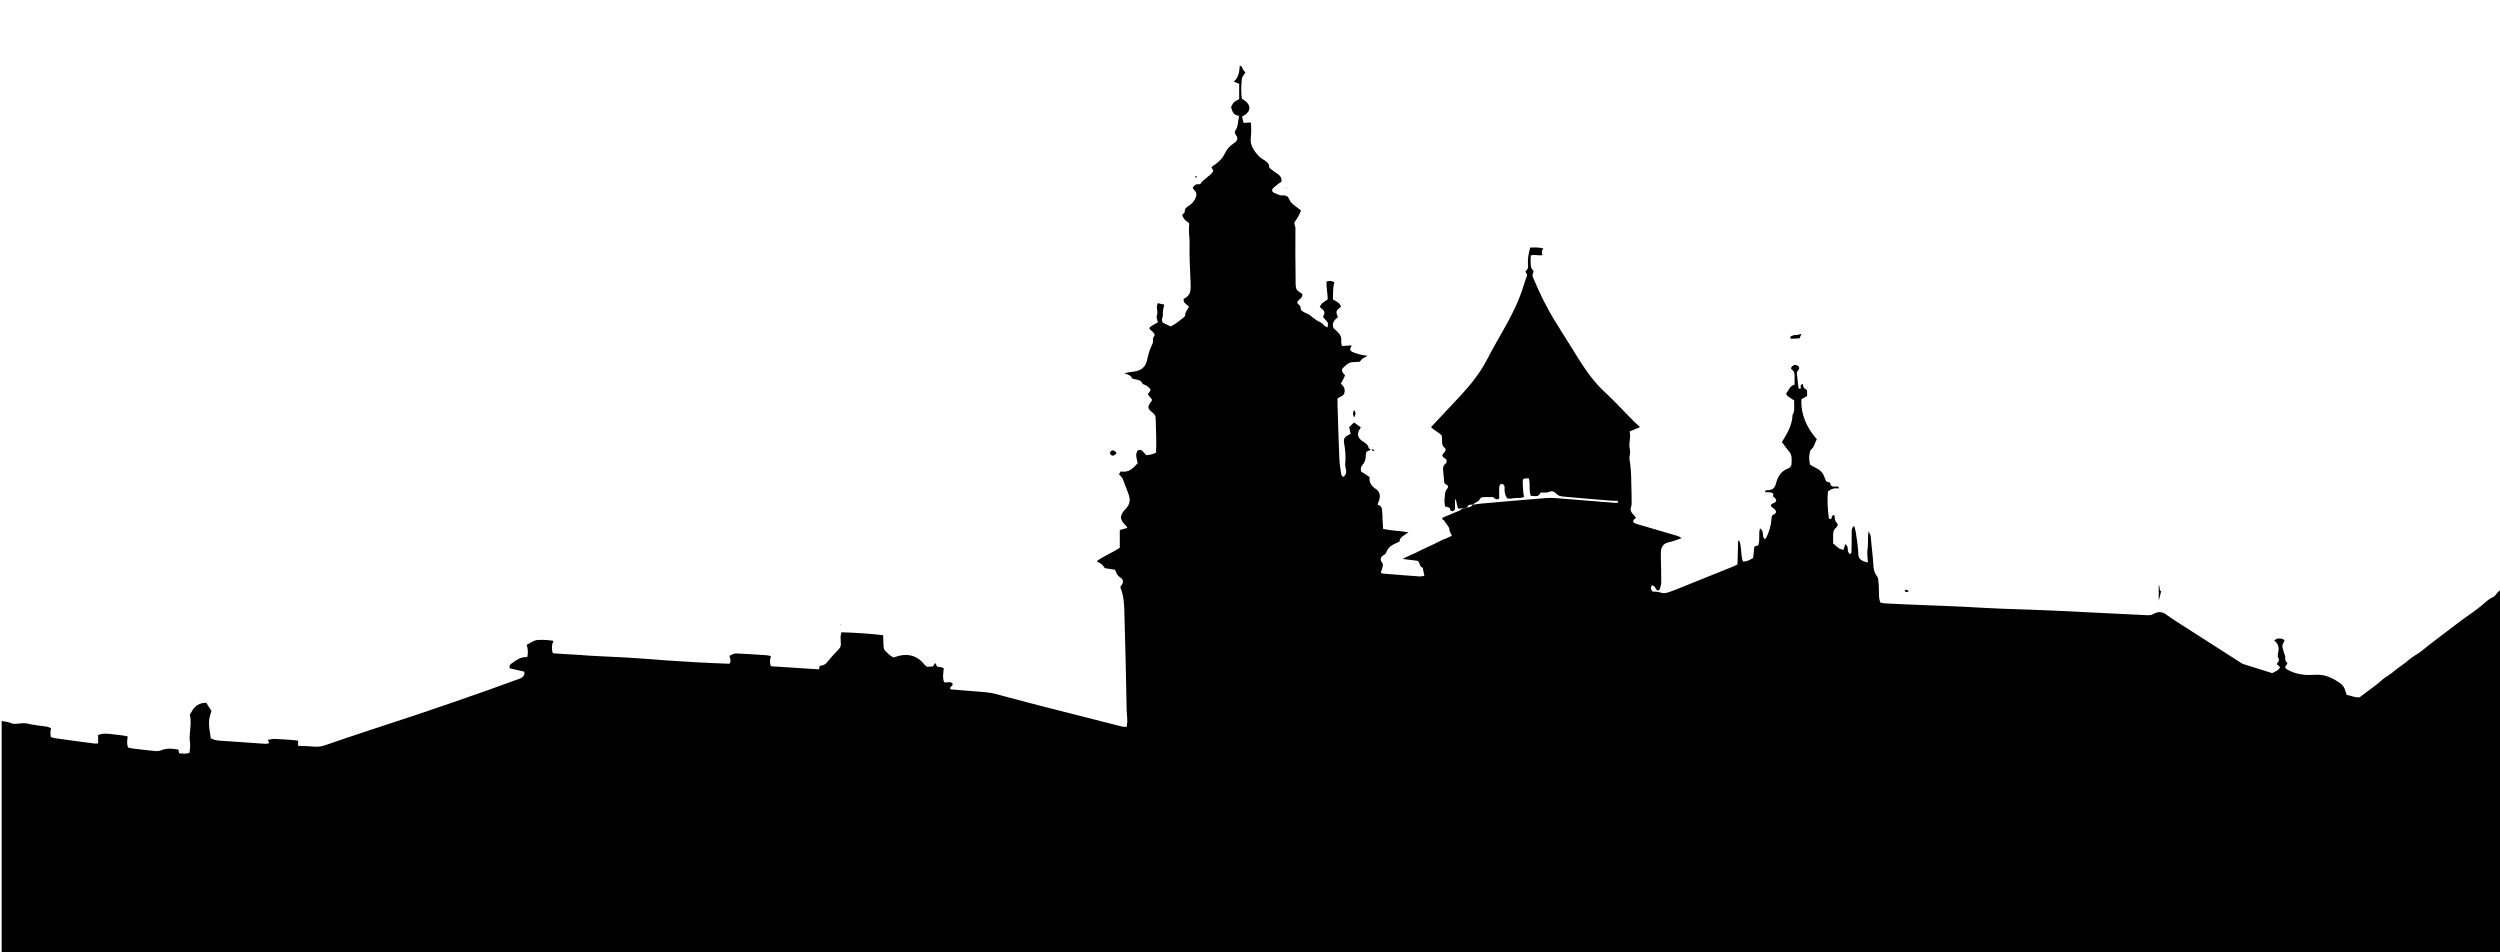 <?xml version="1.0" encoding="utf-8"?>
<!-- Generator: Adobe Illustrator 19.2.1, SVG Export Plug-In . SVG Version: 6.00 Build 0)  -->
<svg version="1.1" id="Layer_1" xmlns="http://www.w3.org/2000/svg" xmlns:xlink="http://www.w3.org/1999/xlink" x="0px" y="0px"
	 viewBox="0 0 1200 457" style="enable-background:new 0 0 1200 457;" xml:space="preserve">
<style type="text/css">
	.st0{opacity:0;fill:#FFFFFF;}
</style>
<g>
	<path d="M1200.8,282.8c0,119.2,0,238.4,0,357.6c-400,0-800,0-1200,0c0-98.1,0-196.2,0-294.3c1.4,0.3,3,0.3,4.2,0.9
		c1,0.5,1.9,0.5,3,0.4c1.7-0.1,3.6-0.5,5.1-0.1c3.1,0.8,6.3,1,9.4,1.5c0.7,0.1,1.4,0.5,2,0.7c-0.1,0.8-0.3,1.5-0.3,2.1
		c0,0.7,0.1,1.4,0.2,2.2c0.9,0.2,1.7,0.5,2.5,0.6c6.2,0.9,12.3,1.7,18.5,2.5c0.5,0.1,1,0,1.7-0.1c0-1.5,0-2.8,0-4
		c2.6-1,4.9-0.6,7.3-0.3c2.3,0.3,4.7,0.4,6.9,1c-0.2,1.8-0.6,3.5,0.2,5.3c0.5,0.1,1,0.3,1.5,0.4c3.8,0.5,7.6,0.9,11.5,1.3
		c0.9,0.1,1.9,0,2.7-0.3c2.8-1.2,5.6-0.9,8.4-0.4c0.1,0.6,0.2,1.1,0.4,1.8c1.6,0.1,3.2,0.4,4.9-0.2c0.4-2,0.5-4,0.2-6
		c-0.2-1,0-1.8,0-2.8c0.2-3.2,0.8-6.4,0-9.5c1.6-2.8,3-5.7,7.9-5.8c0.9,1.5,1.8,2.9,2.5,3.9c-0.4,1.3-0.7,2.2-0.9,3.1
		c-0.7,3.4,0.1,6.7,0.6,10.1c1.3,0.7,2.6,1,4.1,1.1c6.7,0.4,13.4,1,20.1,1.4c1.2,0.1,2.6,0.3,3.8-0.2c-0.2-0.6-0.4-1-0.6-1.6
		c1.3-0.2,2.4-0.5,3.6-0.4c3.5,0.1,6.9,0.4,10.3,0.7c0.2,0,0.5,0.2,0.6,0.3c0,0.7,0,1.4,0,2.3c2.9,0.1,5.7,0.2,8.4,0.4
		c1.7,0.1,3.1-0.2,4.6-0.7c6.6-2.3,13.2-4.5,19.8-6.7c8-2.7,16-5.2,24-7.9c11.9-4,23.8-8.1,35.6-12.3c4.6-1.6,9.2-3.4,13.8-5
		c1.8-0.6,2.6-1.6,2.4-3.4c-2.3-0.5-4.7-1.1-7-1.6c-0.4-1,0-1.8,0.8-2.3c2.2-1.5,4.2-3.3,7.6-3.1c0.4-2,0.4-3.9-0.3-5.9
		c1.8-0.8,3.1-2.1,5.2-2.3c2.5-0.2,5,0,7.7,0.4c-1,2-0.9,3.9-0.4,5.9c0.6,0.1,1.3,0.2,1.9,0.2c3.8,0.2,7.7,0.5,11.5,0.7
		c2.5,0.2,5,0.4,7.6,0.5c4.8,0.3,9.6,0.4,14.3,0.7c6.5,0.4,13,0.9,19.4,1.4c4.8,0.3,9.5,0.6,14.3,0.9c5.3,0.3,10.6,0.5,15.8,0.7
		c1.2-1.4,0.1-2.6,0.1-3.8c2.2-1.2,2.2-1.2,4.3-1.1c4.4,0.2,8.8,0.5,13.2,0.8c0.8,0,1.5,0.3,2.3,0.4c-0.4,1.7-0.7,3.3,0.1,4.9
		c7.7,0.5,15.4,1,23,1.5c0.2-0.7,0.3-1.2,0.4-1.7c1.4-0.1,2.5-0.5,3.3-1.5c1.8-2.2,3.8-4.4,5.8-6.5c0.8-0.8,1.1-1.7,1-2.7
		c-0.1-1.2-0.1-2.3-0.1-3.5c0-0.6,0.2-1.2,0.4-1.9c6.8,0.2,13.3,0.6,20,1.4c0.1,1.9,0.1,3.6,0.2,5.3c0.1,0.7,0.2,1.6,0.7,2.1
		c1.2,1.2,2.4,2.5,4.1,3.3c0.4-0.1,0.7-0.2,0.9-0.3c5.1-1.8,9.4-1,12.8,2.4c0.6,0.6,1,1.3,1.6,1.8c0.2,0.2,0.6,0.4,0.9,0.6
		c0.9-0.1,1.9-0.2,2.7-0.2c0.4-0.6,0.7-1,1.1-1.7c0.4,0.8,0.6,1.3,0.9,1.8c0.5,0.1,1,0.1,1.5,0.2c0.6,0.1,1.2,0.3,1.7,0.5
		c-0.2,2.4-0.7,4.6,0.2,6.8c1.5,0.3,3.2-0.7,4.1,0.8c0.2,1-1.9,1.4-1,2.6c3.7,0.3,7.4,0.6,11,0.9c3.7,0.3,7.4,0.4,11,1.4
		c8.2,2.2,16.4,4.4,24.7,6.5c11.8,3,23.6,6,35.4,9c0.7,0.2,1.5,0.1,2.4,0.2c0.1-1,0.3-1.9,0.3-2.7c0-1.7-0.2-3.4-0.3-5.1
		c-0.2-8.1-0.3-16.2-0.5-24.3c-0.2-7.7-0.4-15.3-0.6-23c-0.1-4-0.3-8-2-12c0.3-0.4,0.6-0.8,0.9-1.3c0.7-1.2,0.5-2.5-0.7-3.2
		c-1.6-1-2.2-2.3-2.6-3.8c-1.8-0.3-3.5-0.6-5-0.8c-1.2-1.8-1.2-1.8-3.9-3.3c3.4-2.6,7.7-4.1,11.1-6.5c0-2.9,0-5.6,0-8.5
		c1.2-0.3,2.4-0.7,3.6-1c-0.2-0.4-0.3-0.6-0.4-0.8c-3.3-3.1-3.5-5.1-0.5-8.2c2.2-2.2,2.5-4.6,1.5-7.2c-0.7-1.9-1.5-3.9-2.2-5.8
		c-0.3-0.7-0.5-1.5-0.9-2.1c-0.4-0.6-1-1.1-1.5-1.6c0.3-0.5,0.5-0.9,0.8-1.4c4.2,0.7,6.1-1.7,8.2-4c-0.2-1.1-0.6-2.3-0.7-3.4
		c-0.1-0.7,0.1-1.5,0.4-2.2c0.4-0.9,1.8-1,2.6-0.2c0.6,0.7,1.2,1.3,1.8,2c1.8-0.2,3.3-0.4,4.7-1.3c0.3-5.6-0.1-11.1-0.2-16.6
		c0-1-0.5-1.8-1.4-2.5c-2.6-2-2.6-2.8-0.8-5.3c0.2-0.3,0.4-0.5,0.6-0.8c-0.8-1-1.5-2-2.2-2.8c1.9-2.2,1.7-2.1-0.1-3.8
		c-0.8-0.7-2.3-0.8-2.5-1.4c-0.6-1.6-2.1-1.6-3.6-2c-0.5-0.1-1.3-0.3-1.4-0.5c-0.4-1.4-2.1-1.7-3.6-2.4c1.7-0.3,3-0.6,4.3-0.7
		c3.8-0.4,5.8-2.3,6.5-5.2c0.4-1.6,0.7-3.1,1.2-4.7c0.4-1.1,0.9-2.2,1.4-3.3c0.7-1.2-0.1-2.5,0.8-3.7c0.6-0.7,0.2-1.6-0.7-2.3
		c-2-1.7-2-1.8,0.1-3.1c0.7-0.4,1.5-0.8,2.5-1.4c-0.2-1.1-0.9-2.3-0.5-3.3c0.5-1.3,0.1-2.5,0-3.8c-0.1-0.7,0.3-1.4,0.4-2.1
		c1.2,0.3,2.1,0.5,3.1,0.7c-0.2,1.6-0.8,3.1-0.6,4.5c0.2,1.4-1.2,2.9,0.1,4.3c1.2,0.5,2.4,1.1,3.6,1.7c2.5-1.2,4.3-2.8,6.2-4.3
		c0.4-0.3,0.8-0.7,0.8-1.1c-0.1-1.6,1.2-2.7,1.8-4.1c-1-1.2-3-1.7-2.5-3.8c3.5-1.5,3.4-4.4,3.3-7.4c-0.1-3.1-0.3-6.2-0.4-9.3
		c-0.1-3.1-0.2-6.2-0.1-9.3c0.1-3.1-0.6-6.1-0.2-9.2c0.1-0.4-0.1-0.8-0.1-1.2c-2.3-1.6-2.3-1.6-3.3-3.8c0.4-0.5,1.3-1.1,1.3-1.6
		c-0.2-1.6,1.1-2.3,2.3-3.1c1.3-0.9,2.2-2,2.8-3.3c0.7-1.6,0.7-2.8-0.7-4.1c-0.3-0.3-0.4-0.7-0.6-1.1c1.4-1.6,1.4-1.6,3.6-1.6
		c1.5-2.5,4.8-3.8,6.3-6.3c-0.3-0.7-0.6-1.3-0.9-1.9c0.6-0.5,1.2-0.9,1.8-1.3c2-1.4,3.6-3.1,4.6-5.2c0.9-1.9,2.2-3.6,4.3-4.9
		c1.7-1.1,2.3-2.3,1.1-3.9c-0.5-0.7-0.8-1.4-0.4-2.1c1.5-2.1,1.2-4.5,1.9-7.2c-3-0.3-3.3-2.3-3.9-4.2c0.5-0.8,0.7-1.7,1.4-2.3
		c0.6-0.6,1.6-1,2.5-1.5c0-2.3,0-4.5,0-7.4c-0.5-0.2-1.5-0.6-2.6-1c2.7-2.4,2.6-5.1,2.9-7.7c1.2,0.3,1.1,1,1.4,1.6
		c0.3,0.6,0.8,1.1,1.3,1.7c-1.5,2.1-1.7,2.2-1.8,4.1c-0.3,2.9-0.3,5.7,0.1,8.5c4.8,2.6,4.8,6.3,0.1,8.5c0.2,1,0.4,2,0.6,2.9
		c1.3,0.5,2.5-0.4,3.7,0.2c0,2.3,0.2,4.6-0.1,6.8c-0.4,2.8,0.6,5.2,2.4,7.5c0.9,1.1,1.7,2.1,3,2.9c1.6,1,3.5,2,3.4,4
		c0,0.3,0.5,0.7,0.9,1c0.9,0.7,1.9,1.5,2.9,2.1c1.4,0.9,2.3,2,2.1,3.9c-0.8,0.5-1.8,1.2-2.7,2c-0.5,0.4-1,0.7-1.4,1.2
		c-0.6,0.6-0.5,1.6,0.3,2c1.4,0.6,2.9,1.5,4.3,1.4c2.1-0.1,2.7,0.6,3.3,2c0.3,0.8,0.9,1.5,1.6,2.1c1.2,1.1,2.6,2,4,3.1
		c-0.4,1-0.8,1.9-1.3,2.8c-0.5,0.9-1,1.7-1.6,2.5c-0.8,1.1,0.2,2,0.2,3.1c-0.1,8.7,0,17.5,0.1,26.2c0,0.6,0,1.3,0.1,1.9
		c0,1,0.5,1.9,1.5,2.5c0.6,0.4,1.2,0.8,1.6,1.1c0.2,1.3-0.6,2-1.4,2.7c-1.2,1-1.4,1.6-0.2,2.5c1.2,0.9,0.5,2.2,1.4,2.9
		c1,0.8,2.4,1.2,3.6,1.9c0.2,0.1,0.4,0.3,0.6,0.5c1.5,1.2,3,2.4,4.9,3.2c0.7,0.3,1.2,1.1,1.8,1.6c0.3,0.3,0.7,0.4,1.4,0.8
		c0.1-0.9,0.4-1.7,0.2-2.2c-0.6-1-1.6-1.9-2.3-2.8c1-2.6,1-2.6-1.6-4.9c0.9-1.7,0.9-1.7,3.8-3.6c0-2.8-0.7-5.7-0.6-8.5
		c1.4-0.6,2.5-0.5,3.8,0.3c-0.8,2.7-0.6,5.5-0.7,8.2c3.1,1.8,3.1,1.8,3.9,3.5c-2.6,2.1-2.6,2.1-1.5,5.1c-2,1.4-3,3.1-2.1,5.2
		c0.6,0.5,1.1,1,1.6,1.5c1.5,1.3,2.3,2.8,2.1,4.6c-0.1,0.8,0.2,1.6,0.3,2.5c1.7-0.1,3.2-0.2,4.6-0.3c0,0.2,0,0.4-0.1,0.6
		c-0.2,0.5-0.7,1-0.5,1.4c0.1,0.5,0.7,1,1.2,1.2c1,0.4,2.2,0.8,3.3,1.1c1.2,0.3,2.5,0.5,3.9,0.7c-2.6,1.3-2.6,1.3-3.8,2.8
		c-1,0.1-2,0.2-3.1,0.2c-2.6,0.1-3.8,1.7-5.2,3.1c-0.3,0.3-0.3,1.1-0.1,1.5c0.2,0.6,0.8,1.1,1.3,1.7c-0.2,0.6-0.5,1.3-0.9,2
		c-0.3,0.7-0.7,1.3-1.1,2c0.4,0.5,0.7,0.8,1,1.1c0.9,1,1,2.2,0.7,3.4c-0.3,1.2-1.5,1.7-2.7,2.2c-0.2,0.1-0.3,0.3-0.6,0.7
		c0,0.7,0,1.7,0,2.7c0.3,8.7,0.5,17.5,0.9,26.2c0.1,2.2,0.5,4.5,0.8,6.7c0.1,0.7,0.2,1.5,1.2,1.8c1.3-1.1,1.5-2.4,1.1-3.9
		c-0.2-0.8-0.4-1.7-0.3-2.5c0.4-3.4,0-6.8-0.6-10.2c-0.2-1.4,0.2-2.5,1.8-3.3c0.4-0.2,0.8-0.5,1.4-0.8c-0.2-1.1-0.5-2.1-0.7-3.2
		c0.7-0.7,1.5-1.4,2.3-2.2c1.1,0.8,2.2,1.5,3.3,2.3c-0.3,0.5-0.5,0.9-0.7,1.2c-1.2,2.1-0.8,3.9,1.4,5.4c1.3,0.9,2.8,1.6,3,3.2
		c0,0.4,0.9,0.8,1.3,1.1l0.1-0.1c-1.5,0.3-2.7,0.7-2.7,2.2c0,1.7-0.2,3.4-1.5,4.9c-1.1,1.2-1,2.3-0.7,3.4c1.5,0.9,2.7,1.7,4,2.6
		c-0.3,2.4,0.7,4.2,3,5.7c1.8,1.2,2.1,2.9,1.8,4.7c-0.2,0.8-0.6,1.6-1,2.8c2.5,0.7,2.1,2.6,2.3,4.2c0.1,0.8,0.1,1.7,0.1,2.6
		c0.1,1.6,0.2,3.2,0.3,4.9c4,0.8,7.9,0.9,12.2,1.6c-2.1,1.5-4.4,2.4-4.3,4.4c-0.5,0.3-0.9,0.5-1.2,0.6c-2.5,1-4.4,2.3-5.1,4.5
		c-0.2,0.5-0.6,1-1.1,1.3c-1.8,0.9-2.1,2.4-1.1,3.6c0.8,1,0.4,1.8,0.2,2.7c-0.2,0.8-0.5,1.6-0.7,2.3c0.5,0.2,0.7,0.4,0.9,0.4
		c6,0.5,11.9,1,17.9,1.4c0.6,0,1.2-0.2,2.1-0.3c-0.3-1.4-0.5-2.6-0.8-3.9c-1.7-0.6-1.2-2.2-2.3-3.3c-2.2-0.3-4.4-0.5-7.3-0.9
		c2.4-1.4,4.4-2.1,6.3-3c1.9-1,3.9-1.9,5.8-2.8c1.9-0.9,4-1.8,5.8-2.8c1.8-1,4.1-1.5,5.7-2.6c-0.4-1-1.1-1.7-1.1-2.5
		c0-1.8-1.7-3-2.4-4.5c-0.2-0.5-1.5-0.6-1-1.6c2-0.8,4.1-1.7,6.2-2.6c1.1-0.5,2.5-0.8,3.2-1.8c0.8-0.1,1.5-0.2,2.2-0.3
		c1-0.4,2.4-0.5,2.9-1.5c1.4-0.2,2.8-0.5,4.3-0.6c10.2-0.9,20.4-1.8,30.5-2.6c1.7-0.1,3.5-0.2,5.2,0c9.1,0.7,18.3,1.5,27.4,2.2
		c0.6,0.1,1.3,0.1,2,0c0.2,0,0.4-0.3,0.4-0.4c0-0.2-0.2-0.5-0.4-0.5c-1-0.1-2.1,0-3.1-0.1c-7.4-0.6-14.8-1.2-22.2-1.9
		c-1.6-0.1-3.1-0.3-4.1-1.6c-0.4-0.5-1.3-0.7-1.9-1.1c-1,0.3-1.8,0.6-2.7,0.7c-0.9,0.1-1.8,0-2.7,0c-1.3,1.9-1.3,1.9-4.8,1.6
		c-1.1-2.7-0.1-5.7-1-8.4c-2.6,0-2.9,0.1-2.9,1.7c0,1.8,0.2,3.6,0.3,5.4c0.1,0.6,0.2,1.2,0.4,1.7c-1.3,0.8-2.7,0.6-4,0.6
		c-1.4,0.1-2.8,0.6-4.2,0.2c-1.1-1.7-1.3-3.4-1.2-5.1c0-0.8-0.1-1.5-1.2-1.8c-0.7-0.2-1.4,0.6-1.4,1.9c0,1.7,0,3.4,0,5.1
		c-1.6,1.1-2.2-0.4-3-0.7c-1.5,0-2.8,0-4.1,0c-1.1,0-1.9,0.2-2.2,1c-0.4,0.9-1.3,1.3-2.2,1.7c-0.4,0.2-0.6,0.6-1,0.9
		c-2.2,0-2.5,0.2-2.9,1.5c-0.8,0.1-1.5,0.2-2.3,0.2c-0.6,0.1-1.2,0.2-1.8,0.3c-1.1-1.4-0.5-3.1-1.7-4.8c0,1.6,0,2.8,0,3.9
		c0,0.4,0.1,0.9-0.1,1.3c-0.2,0.3-0.7,0.7-1.1,0.8c-0.3,0-1.1-0.4-1.1-0.6c0.1-1.4-1.2-1.3-2.5-1.7c-0.1-1.2-0.4-2.4-0.2-3.7
		c0.3-1.6-0.1-3.4,1.3-4.9c0.5-0.6,0.6-1.5-0.5-1.9c-0.7-0.3-0.9-0.7-1-1.3c-0.2-1.9-0.3-3.8-0.5-5.7c-0.1-1-0.1-2,1-2.9
		c1-0.7,0.9-2.2,0-2.6c-2.1-1.1-1.4-2-0.3-3.1c0.6-0.7,0.7-1.6,0-2.1c-1.2-0.9-1.1-1.8-1.2-2.9c0-1.1-0.1-2.1-0.2-3
		c-1.6-1.7-3.8-2.5-5.1-4c4.7-5,9.2-9.8,13.8-14.7c4.9-5.3,9.4-10.8,12.7-17c3-5.8,6.3-11.5,9.5-17.2c3.5-6.2,6.5-12.6,8.5-19.2
		c0.3-0.9,0.6-1.9,0.9-2.8c0.4-1.1,1.2-2.2,0.1-3.3c-0.2-0.2-0.1-0.7,0.1-0.9c1.4-1,0.9-2.4,0.9-3.6c-0.1-2.5,0.4-5,1.1-7.5
		c2.2,0,4.3-0.2,6.3,0.5c-0.9,1.5-0.9,1.5-0.4,3.1c-1.7,0.5-3.6-0.4-5.6,0.2c0,1-0.2,1.9-0.1,2.9c0.1,1.5-0.2,3,1.2,4.3
		c0.3,0.2,0.2,0.8,0,1.2c-0.5,0.9-0.3,1.6,0.1,2.5c3.1,7.5,6.7,14.8,11.2,21.9c2.3,3.6,4.5,7.3,6.8,10.9c4.8,7.6,9.2,15.4,16.3,21.9
		c4.8,4.4,9.1,9.2,13.7,13.8c1,1,2,1.9,3.2,3c-1.7,0.7-3.2,1.4-5,2.1c0.8,2.8-0.6,5.5,0.1,8.3c0.2,0.9,0.2,1.9,0,2.9
		c-0.4,1.5,0,3,0.2,4.4c0.2,1.6,0.3,3.2,0.4,4.8c0.1,1.3,0.1,2.5,0.1,3.8c0.1,3.5,0.2,7,0.2,10.5c0,1.1-0.8,2.4-0.4,3.4
		c0.4,1.2,1.6,2.1,2.4,3.2c-0.1,0.2-0.2,0.4-0.3,0.5c-0.2,0.2-0.4,0.3-0.6,0.4c-0.6,0.8-0.5,1.5,0.5,1.9c0.7,0.3,1.5,0.5,2.2,0.7
		c6.1,1.8,12.3,3.6,18.4,5.4c0.5,0.2,1,0.5,1.8,1c-2.3,0.8-4.3,1.6-6.3,2c-2.4,0.6-3.3,2-3.6,3.8c-0.1,0.9-0.1,1.9-0.1,2.9
		c0.1,4.1,0.2,8.3,0.2,12.4c0,1.1-0.4,2.3-0.7,3.4c-0.1,0.3-0.6,0.5-0.9,0.7c-1.5-0.6-1-2.5-3-2.5c-0.5,1.5-0.5,1.5,0.3,2.9
		c1.3,0.1,2.7,0.1,3.9,0.5c1.4,0.5,2.6,0.3,3.8-0.1c1.2-0.4,2.4-0.8,3.6-1.3c9.3-3.7,18.6-7.5,27.8-11.2c0.6-0.2,1.1-0.6,1.8-0.9
		c0.1-3.8,0.2-7.5,0.3-11.4c0.4,0.1,0.6,0.1,0.6,0.2c1.2,3.1,0.5,6.5,1.7,9.8c2,0.1,3.4-0.8,4.9-1.7c0.2-1.8,0.4-3.6,0.6-5.4
		c0.7-0.3,1.2-0.5,1.9-0.7c0.9-2.6,0-5.4,0.8-8.1c2.2,1.4,0.7,3.6,2.2,5.2c0.4-0.3,0.7-0.5,0.8-0.7c1.4-2.9,2.3-5.8,2.5-8.9
		c0.1-0.9,0-1.8,1.3-2.4c1.2-0.6,1.1-1.5,0.2-2.4c-0.4-0.4-1-0.7-1.4-1.1c-0.6-0.5-0.4-1.2,0.3-1.6c0.2-0.1,0.5-0.1,0.7-0.2
		c1.4-0.8,1.6-1.4,0.4-2.6c-0.3-0.3-0.9-0.5-0.7-1c0.4-1.2-0.6-1.5-1.7-1.6c-0.7-0.1-1.4,0-2.2-0.1c0.1-0.3,0.1-0.5,0.1-0.5
		c0.2-0.1,0.4-0.4,0.6-0.4c2.7,0.1,3.9-0.9,4.5-3c0.8-3,2-6,6-7.5c0.7-0.3,1.5-1.1,1.5-1.8c0.1-2.2,0.5-4.6-1.3-6.5
		c-1.3-1.4-2.1-2.9-3.3-4.3c1.2-2.1,2.6-4.1,3.5-6.3c0.9-2.2,1.6-4.4,1.6-6.7c1.4-2.2,0.6-4.6,0.8-7c-1-0.6-2-1.3-3-2
		c-0.7-0.5-1-1.2-0.6-1.7c1.1-1.3,1.4-3.2,3.8-3.9c0-1,0-1.9,0-2.9c0-1.6,0.3-3.2-1.4-4.4c-0.6-0.4-0.2-1.2,0.5-1.7
		c0.8-0.6,1.6-0.6,2.5,0c0.7,0.5,0.8,1.1,0.4,1.7c-0.3,0.6-1,1.1-0.9,1.7c0.2,2.4,0.5,4.9,0.8,7.3c0,0.1,0.4,0.3,0.6,0.3
		c0.2,0,0.5-0.2,0.5-0.4c0-0.7-0.6-1.5,1-1.9c0.1,0.6,0.1,1.2,0.4,1.7c0.4,0.5,1.1,0.9,1.6,1.3l0,0c0,0.9,0,1.9,0,2.8
		c-1,0.5-1.8,1-2.7,1.5c-0.4,7.2,2.4,13.5,7.4,19.3c-1.1,1.6-1.1,3.5-2.8,4.9c-0.4,0.3-0.5,1-0.6,1.5c-0.5,1.9-0.3,3.8,0.1,5.7
		c1,0.6,2,1.2,3,1.7c2.1,1,3.3,2.4,3.9,4.3c0.3,0.8,0.7,1.6,0.9,2.1c0.9,0.3,1.7,0.4,1.9,0.7c0.2,0.5,0,1,0.6,1.4
		c0.7,0.5,1.4,0.4,2.3,0.3c0.6,0,1.4-0.1,1.2,1c-1.9-0.4-3.6,0.1-5.2,1.4c-0.4,4.1-0.1,8.3,0.4,12.6c0,0.3,0.4,0.8,1.1,0.6
		c0.6-0.5-0.1-1.8,1.6-1.9c0.3,1.3,0,2.6,1.1,3.7c0.8,0.7,0.5,1.7-0.3,2.4c-1.5,1.2-1.4,2.7-1.4,4.2c0,1.2,0,2.3,0,3.3
		c3,2.7,3,2.7,5,3.1c0.3-0.9,0.6-1.8,0.8-2.7c2.3,1.2,0.1,3.7,2.6,4.8c0.1-0.4,0.4-0.7,0.4-1c0.1-3.2,0.1-6.3,0.1-9.5
		c0-1.1,0-2.1,1.2-3.1c0.3,1.1,0.6,2.1,0.8,3.2c0.5,3.5,1.1,6.9,1.2,10.4c0,2.2,1.4,3.3,4.6,4c-0.2-2.4-0.5-4.8-0.1-7.2
		c0.3-2.4-0.1-4.8,0.4-7.8c0.5,1.1,0.9,1.6,1,2.2c0.4,3.7,0.7,7.4,1.1,11c0.3,2.8-0.1,5.7,1.9,8.3c0.5,0.6,0.7,1.4,0.7,2.1
		c0.2,1.8,0.3,3.6,0.3,5.4c0,1.8-0.1,3.6,0.8,5.3c0.8,0.1,1.5,0.2,2.1,0.3c5.8,0.3,11.7,0.6,17.5,0.8c7.2,0.3,14.4,0.5,21.6,0.9
		c6,0.3,12,0.7,17.9,0.9c8.1,0.3,16.2,0.5,24.4,0.9c14.9,0.7,29.8,1.5,44.7,2.2c0.9,0,1.7,0,2.5-0.5c2.6-1.5,4.6-1.3,7,0.6
		c0.8,0.6,1.6,1.1,2.4,1.7c10.9,7,21.9,14,32.8,21c0.5,0.3,1.1,0.7,1.7,0.8c4.4,1.4,8.9,2.8,13.4,4.2c1.4-0.9,3.2-1.3,3.7-2.9
		c-0.6-0.5-1.1-1-1.6-1.5c0.8-0.9,1.5-1.8,0.8-2.9c-0.4-0.6-0.3-1.1-0.2-1.8c0.5-2.3,0.8-4.6-1.8-6.6c0.7-0.4,1.2-0.9,1.8-0.9
		c1.2-0.1,2.4-0.1,3.2,0.9c-1.3,2.5-1.3,2.5-0.5,5.2c0.2,0.8,0.6,1.6,0.8,2.4c0.1,0.6-0.1,1.3,0.1,1.9c0.2,0.6,0.7,1.1,1,1.5
		c-1.5,1.9-1.5,2.2,0.3,3.2c0.6,0.3,1.2,0.5,1.7,0.8c3.4,1.4,7.1,1.8,10.9,1.5c4.8-0.4,8.5,1.4,11.9,3.7c1.5,1,2.5,2.2,2.9,3.8
		c0.2,0.7,0.4,1.4,0.7,2.1c2.3,0.5,4.1,1.4,6.2,1.2c3-2.3,5.9-4.4,8.8-6.6c0.8-0.6,1.5-1.4,2.4-2.1c1.7-1.3,3.7-2.4,5.3-3.8
		c2.3-2,5.1-3.6,7.3-5.6c1.6-1.4,3.6-2.4,5.4-3.7c1.5-1.1,2.7-2.2,4.1-3.3c2.3-1.8,4.7-3.6,7.1-5.4c1.8-1.4,3.6-2.7,5.4-4.1
		c2.6-2,5.3-4,8.1-5.9c1.6-1.1,3.1-2.3,4.6-3.5c1.8-1.4,3.2-3.1,5.4-4c0.6-0.2,0.9-0.8,1.4-1.1
		C1198.8,284.1,1199.8,283.5,1200.8,282.8z"/>
	<path class="st0" d="M867.6,186.7c-0.5-0.4-1.2-0.8-1.6-1.3c-0.3-0.5-0.3-1.1-0.4-1.7c-1.6,0.4-1,1.2-1,1.9c0,0.1-0.3,0.4-0.5,0.4
		c-0.2,0-0.6-0.2-0.6-0.3c-0.3-2.4-0.6-4.9-0.8-7.3c0-0.5,0.6-1.1,0.9-1.7c0.4-0.7,0.3-1.2-0.4-1.7c-0.9-0.6-1.7-0.6-2.5,0
		c-0.7,0.5-1.1,1.2-0.5,1.7c1.8,1.3,1.4,2.9,1.4,4.4c0,1,0,1.9,0,2.9c-2.4,0.7-2.7,2.5-3.8,3.9c-0.4,0.5-0.1,1.2,0.6,1.7
		c1,0.7,2,1.3,3,2c-0.3,2.4,0.6,4.8-0.8,7c0.1,2.3-0.6,4.6-1.6,6.7c-0.9,2.2-2.3,4.2-3.5,6.3c1.2,1.4,2,3,3.3,4.3
		c1.8,1.8,1.5,4.3,1.3,6.5c0,0.6-0.8,1.5-1.5,1.8c-3.9,1.6-5.1,4.5-6,7.5c-0.6,2.2-1.8,3.1-4.5,3c-0.2,0-0.4,0.2-0.6,0.4
		c-0.1,0.1-0.1,0.2-0.1,0.5c0.8,0,1.5,0,2.2,0.1c1.1,0.2,2.1,0.4,1.7,1.6c-0.2,0.5,0.4,0.7,0.7,1c1.1,1.1,1,1.8-0.4,2.6
		c-0.2,0.1-0.5,0.1-0.7,0.2c-0.8,0.4-0.9,1.1-0.3,1.6c0.4,0.4,1,0.7,1.4,1.1c0.9,0.9,1,1.9-0.2,2.4c-1.3,0.6-1.3,1.5-1.3,2.4
		c-0.2,3.1-1.2,6-2.5,8.9c-0.1,0.2-0.4,0.4-0.8,0.7c-1.5-1.6,0.1-3.8-2.2-5.2c-0.7,2.7,0.1,5.5-0.8,8.1c-0.6,0.2-1.2,0.4-1.9,0.7
		c-0.2,1.8-0.4,3.6-0.6,5.4c-1.5,0.9-3,1.8-4.9,1.7c-1.2-3.4-0.5-6.7-1.7-9.8c0-0.1-0.2-0.1-0.6-0.2c-0.1,3.8-0.2,7.6-0.3,11.4
		c-0.7,0.3-1.2,0.7-1.8,0.9c-9.3,3.7-18.6,7.5-27.8,11.2c-1.2,0.5-2.4,0.9-3.6,1.3c-1.2,0.4-2.4,0.6-3.8,0.1
		c-1.2-0.4-2.6-0.3-3.9-0.5c-0.8-1.4-0.9-1.4-0.3-2.9c1.9,0.1,1.5,1.9,3,2.5c0.3-0.2,0.8-0.4,0.9-0.7c0.3-1.1,0.7-2.3,0.7-3.4
		c0-4.1-0.2-8.3-0.2-12.4c0-1,0-1.9,0.1-2.9c0.3-1.8,1.1-3.2,3.6-3.8c2-0.5,3.9-1.3,6.3-2c-0.8-0.4-1.2-0.8-1.8-1
		c-6.1-1.8-12.2-3.6-18.4-5.4c-0.7-0.2-1.5-0.4-2.2-0.7c-0.9-0.3-1.1-1-0.5-1.9c0.1-0.2,0.4-0.3,0.6-0.4c0.1-0.2,0.2-0.4,0.3-0.5
		c-0.8-1.1-2.1-2-2.4-3.2c-0.3-1,0.4-2.3,0.4-3.4c0-3.5-0.1-7-0.2-10.5c0-1.3,0-2.6-0.1-3.8c-0.1-1.6-0.2-3.2-0.4-4.8
		c-0.2-1.5-0.6-2.9-0.2-4.4c0.2-0.9,0.2-1.9,0-2.9c-0.6-2.8,0.7-5.5-0.1-8.3c1.8-0.8,3.3-1.4,5-2.1c-1.2-1.1-2.2-2-3.2-3
		c-4.6-4.6-8.9-9.3-13.7-13.8c-7.1-6.6-11.5-14.3-16.3-21.9c-2.3-3.6-4.5-7.3-6.8-10.9c-4.5-7-8.1-14.4-11.2-21.9
		c-0.3-0.8-0.6-1.6-0.1-2.5c0.2-0.3,0.2-1,0-1.2c-1.4-1.3-1.1-2.8-1.2-4.3c-0.1-0.9,0.1-1.9,0.1-2.9c2-0.7,3.9,0.3,5.6-0.2
		c-0.5-1.6-0.5-1.6,0.4-3.1c-2-0.7-4.1-0.5-6.3-0.5c-0.7,2.5-1.2,5-1.1,7.5c0,1.2,0.6,2.5-0.9,3.6c-0.2,0.1-0.3,0.7-0.1,0.9
		c1.1,1.1,0.3,2.2-0.1,3.3c-0.3,0.9-0.6,1.8-0.9,2.8c-2.1,6.6-5,13-8.5,19.2c-3.2,5.7-6.5,11.5-9.5,17.2c-3.2,6.2-7.7,11.7-12.7,17
		c-4.5,4.9-9.1,9.7-13.8,14.7c1.2,1.5,3.5,2.3,5.1,4c0.1,0.9,0.2,1.9,0.2,3c0,1.1,0,2.1,1.2,2.9c0.7,0.5,0.6,1.4,0,2.1
		c-1.1,1.1-1.8,2,0.3,3.1c0.8,0.4,0.9,1.9,0,2.6c-1.2,0.9-1.1,1.9-1,2.9c0.1,1.9,0.3,3.8,0.5,5.7c0,0.6,0.3,1,1,1.3
		c1.1,0.5,1,1.3,0.5,1.9c-1.4,1.5-1,3.2-1.3,4.9c-0.2,1.2,0.1,2.5,0.2,3.7c1.3,0.4,2.6,0.3,2.5,1.7c0,0.2,0.8,0.6,1.1,0.6
		c0.4,0,0.9-0.4,1.1-0.8c0.2-0.4,0.1-0.8,0.1-1.3c0-1.2,0-2.3,0-3.9c1.2,1.7,0.6,3.4,1.7,4.8c0.6-0.1,1.2-0.2,1.8-0.3
		c0,0-0.1,0-0.1,0c-0.6,1.1-2,1.3-3.2,1.8c-2.1,0.9-4.2,1.8-6.2,2.6c-0.6,1,0.7,1.1,1,1.6c0.7,1.5,2.4,2.7,2.4,4.5
		c0,0.8,0.6,1.5,1.1,2.5c-1.6,1.1-3.8,1.6-5.7,2.6c-1.9,1-3.9,1.8-5.8,2.8c-1.9,0.9-3.9,1.9-5.8,2.8c-1.9,0.9-3.9,1.7-6.3,3
		c3,0.4,5.2,0.6,7.3,0.9c1,1,0.6,2.6,2.3,3.3c0.3,1.2,0.5,2.5,0.8,3.9c-0.9,0.1-1.5,0.4-2.1,0.3c-6-0.4-11.9-0.9-17.9-1.4
		c-0.2,0-0.5-0.2-0.9-0.4c0.2-0.7,0.6-1.5,0.7-2.3c0.2-0.9,0.6-1.7-0.2-2.7c-1-1.2-0.7-2.6,1.1-3.6c0.5-0.3,1-0.8,1.1-1.3
		c0.7-2.2,2.7-3.6,5.1-4.5c0.4-0.1,0.7-0.3,1.2-0.6c-0.1-2.1,2.3-3,4.3-4.4c-4.3-0.7-8.3-0.8-12.2-1.6c-0.1-1.7-0.2-3.3-0.3-4.9
		c-0.1-0.9,0-1.7-0.1-2.6c-0.2-1.7,0.1-3.5-2.3-4.2c0.4-1.2,0.8-2,1-2.8c0.3-1.8,0-3.5-1.8-4.7c-2.3-1.5-3.3-3.3-3-5.7
		c-1.3-0.8-2.5-1.6-4-2.6c-0.3-1.1-0.3-2.2,0.7-3.4c1.3-1.4,1.5-3.2,1.5-4.9c0-1.5,1.2-2,2.7-2.2c0.1,0.3,0,0.6,0.2,0.8
		c0.2,0.1,0.6,0.1,0.9,0.1c-0.2-0.2-0.3-0.5-0.5-0.7c-0.2-0.1-0.5-0.1-0.7-0.2c-0.5-0.4-1.3-0.7-1.3-1.1c-0.2-1.6-1.7-2.3-3-3.2
		c-2.2-1.5-2.6-3.3-1.4-5.4c0.2-0.4,0.4-0.8,0.7-1.2c-1.1-0.8-2.2-1.5-3.3-2.3c-0.8,0.8-1.6,1.5-2.3,2.2c0.2,1.1,0.5,2.1,0.7,3.2
		c-0.5,0.3-0.9,0.6-1.4,0.8c-1.5,0.8-2,1.9-1.8,3.3c0.6,3.4,1,6.8,0.6,10.2c-0.1,0.8,0.1,1.7,0.3,2.5c0.4,1.4,0.2,2.7-1.1,3.9
		c-1.1-0.3-1.2-1.1-1.2-1.8c-0.3-2.2-0.7-4.4-0.8-6.7c-0.3-8.7-0.6-17.5-0.9-26.2c0-1,0-1.9,0-2.7c0.3-0.4,0.4-0.7,0.6-0.7
		c1.2-0.5,2.4-0.9,2.7-2.2c0.3-1.2,0.2-2.3-0.7-3.4c-0.3-0.3-0.6-0.7-1-1.1c0.4-0.6,0.8-1.3,1.1-2c0.3-0.7,0.6-1.4,0.9-2
		c-0.5-0.6-1.1-1.1-1.3-1.7c-0.2-0.5-0.3-1.2,0.1-1.5c1.5-1.3,2.6-3,5.2-3.1c1.1,0,2.1-0.2,3.1-0.2c1.3-1.5,1.3-1.5,3.8-2.8
		c-1.4-0.2-2.7-0.4-3.9-0.7c-1.1-0.3-2.3-0.6-3.3-1.1c-0.5-0.2-1.1-0.7-1.2-1.2c-0.1-0.4,0.4-1,0.5-1.4c0.1-0.2,0-0.4,0.1-0.6
		c-1.5,0.1-2.9,0.2-4.6,0.3c-0.1-0.9-0.4-1.7-0.3-2.5c0.2-1.9-0.6-3.3-2.1-4.6c-0.5-0.5-1.1-1-1.6-1.5c-0.9-2.1,0.1-3.8,2.1-5.2
		c-1.1-3-1.1-3,1.5-5.1c-0.8-1.7-0.8-1.7-3.9-3.5c0-2.7-0.1-5.5,0.7-8.2c-1.3-0.8-2.4-0.9-3.8-0.3c-0.1,2.8,0.6,5.7,0.6,8.5
		c-2.9,1.9-2.9,1.9-3.8,3.6c2.6,2.3,2.6,2.3,1.6,4.9c0.8,0.9,1.7,1.8,2.3,2.8c0.3,0.5-0.1,1.2-0.2,2.2c-0.7-0.4-1.1-0.5-1.4-0.8
		c-0.6-0.5-1.1-1.3-1.8-1.6c-1.9-0.9-3.4-2-4.9-3.2c-0.2-0.2-0.3-0.3-0.6-0.5c-1.2-0.6-2.6-1.1-3.6-1.9c-0.9-0.7-0.2-2-1.4-2.9
		c-1.1-0.8-0.9-1.4,0.2-2.5c0.8-0.7,1.6-1.4,1.4-2.7c-0.4-0.3-1-0.7-1.6-1.1c-1-0.6-1.5-1.5-1.5-2.5c0-0.6-0.1-1.3-0.1-1.9
		c0-8.7-0.1-17.5-0.1-26.2c0-1-1-2-0.2-3.1c0.6-0.8,1.2-1.7,1.6-2.5c0.5-0.9,0.8-1.8,1.3-2.8c-1.4-1-2.8-2-4-3.1
		c-0.7-0.6-1.3-1.3-1.6-2.1c-0.6-1.3-1.1-2.1-3.3-2c-1.4,0.1-2.9-0.9-4.3-1.4c-0.9-0.4-1-1.3-0.3-2c0.4-0.4,0.9-0.8,1.4-1.2
		c1-0.7,2-1.4,2.7-2c0.2-1.9-0.7-3-2.1-3.9c-1-0.7-2-1.4-2.9-2.1c-0.4-0.3-0.9-0.7-0.9-1c0.2-2-1.7-3.1-3.4-4
		c-1.3-0.8-2.2-1.8-3-2.9c-1.9-2.3-2.8-4.7-2.4-7.5c0.3-2.2,0.1-4.5,0.1-6.8c-1.3-0.5-2.5,0.3-3.7-0.2c-0.2-0.9-0.4-1.9-0.6-2.9
		c4.7-2.2,4.6-5.9-0.1-8.5c-0.4-2.8-0.4-5.6-0.1-8.5c0.2-1.9,0.3-2,1.8-4.1c-0.4-0.6-0.9-1.1-1.3-1.7c-0.3-0.5-0.2-1.3-1.4-1.6
		c-0.3,2.6-0.2,5.3-2.9,7.7c1.1,0.4,2.1,0.8,2.6,1c0,2.9,0,5.1,0,7.4c-0.9,0.5-1.9,0.9-2.5,1.5c-0.6,0.6-0.9,1.5-1.4,2.3
		c0.6,1.9,0.8,3.9,3.9,4.2c-0.7,2.6-0.4,5-1.9,7.2c-0.5,0.7-0.2,1.5,0.4,2.1c1.2,1.6,0.6,2.9-1.1,3.9c-2.1,1.3-3.3,3-4.3,4.9
		c-1,2-2.5,3.7-4.6,5.2c-0.6,0.4-1.1,0.9-1.8,1.3c0.3,0.6,0.6,1.2,0.9,1.9c-1.5,2.5-4.9,3.8-6.3,6.3c-2.2,0.1-2.2,0.1-3.6,1.6
		c0.2,0.3,0.3,0.8,0.6,1.1c1.3,1.3,1.4,2.5,0.7,4.1c-0.6,1.4-1.5,2.4-2.8,3.3c-1.2,0.8-2.5,1.6-2.3,3.1c0.1,0.5-0.8,1-1.3,1.6
		c1.1,2.2,1.1,2.2,3.3,3.8c0,0.4,0.2,0.8,0.1,1.2c-0.5,3.1,0.3,6.1,0.2,9.2c-0.1,3.1,0,6.2,0.1,9.3c0.1,3.1,0.2,6.2,0.4,9.3
		c0.1,2.9,0.2,5.9-3.3,7.4c-0.5,2.1,1.6,2.6,2.5,3.8c-0.5,1.4-1.9,2.5-1.8,4.1c0,0.3-0.5,0.8-0.8,1.1c-1.9,1.5-3.7,3.1-6.2,4.3
		c-1.2-0.6-2.5-1.1-3.6-1.7c-1.3-1.5,0.1-2.9-0.1-4.3c-0.2-1.4,0.3-2.9,0.6-4.5c-1-0.2-2-0.5-3.1-0.7c-0.2,0.7-0.5,1.4-0.4,2.1
		c0.2,1.3,0.5,2.4,0,3.8c-0.4,1,0.3,2.2,0.5,3.3c-1,0.5-1.7,0.9-2.5,1.4c-2.1,1.3-2.1,1.4-0.1,3.1c0.8,0.7,1.2,1.6,0.7,2.3
		c-0.9,1.2-0.2,2.5-0.8,3.7c-0.6,1.1-1.1,2.2-1.4,3.3c-0.5,1.5-0.8,3.1-1.2,4.7c-0.7,2.9-2.7,4.8-6.5,5.2c-1.3,0.1-2.6,0.4-4.3,0.7
		c1.6,0.7,3.3,1,3.6,2.4c0.1,0.2,0.9,0.4,1.4,0.5c1.5,0.3,3,0.4,3.6,2c0.2,0.6,1.7,0.6,2.5,1.4c1.8,1.7,1.9,1.6,0.1,3.8
		c0.7,0.9,1.4,1.9,2.2,2.8c-0.2,0.3-0.4,0.5-0.6,0.8c-1.8,2.5-1.8,3.3,0.8,5.3c0.9,0.7,1.4,1.5,1.4,2.5c0.1,5.5,0.5,11.1,0.2,16.6
		c-1.4,0.9-2.9,1.1-4.7,1.3c-0.6-0.7-1.2-1.4-1.8-2c-0.8-0.8-2.1-0.7-2.6,0.2c-0.3,0.7-0.5,1.4-0.4,2.2c0.1,1.2,0.5,2.3,0.7,3.4
		c-2.1,2.3-4,4.7-8.2,4c-0.3,0.5-0.5,0.9-0.8,1.4c0.5,0.5,1.1,1,1.5,1.6c0.4,0.7,0.6,1.4,0.9,2.1c0.8,1.9,1.5,3.9,2.2,5.8
		c0.9,2.6,0.7,5-1.5,7.2c-3,3.1-2.8,5.1,0.5,8.2c0.2,0.1,0.2,0.4,0.4,0.8c-1.2,0.3-2.3,0.6-3.6,1c0,2.9,0,5.6,0,8.5
		c-3.4,2.4-7.8,4-11.1,6.5c2.7,1.5,2.7,1.5,3.9,3.3c1.6,0.3,3.2,0.5,5,0.8c0.4,1.5,0.9,2.8,2.6,3.8c1.2,0.7,1.4,2,0.7,3.2
		c-0.3,0.5-0.6,0.9-0.9,1.3c1.8,3.9,1.9,8,2,12c0.2,7.7,0.4,15.3,0.6,23c0.2,8.1,0.3,16.2,0.5,24.3c0,1.7,0.2,3.4,0.3,5.1
		c0,0.8-0.2,1.7-0.3,2.7c-0.9-0.1-1.7,0-2.4-0.2c-11.8-3-23.6-6-35.4-9c-8.2-2.1-16.5-4.3-24.7-6.5c-3.6-1-7.3-1-11-1.4
		c-3.7-0.3-7.4-0.6-11-0.9c-0.9-1.2,1.2-1.6,1-2.6c-0.9-1.5-2.6-0.5-4.1-0.8c-0.9-2.2-0.5-4.4-0.2-6.8c-0.5-0.1-1.1-0.3-1.7-0.5
		c-0.5-0.1-1-0.2-1.5-0.2c-0.3-0.5-0.5-1-0.9-1.8c-0.5,0.7-0.8,1.2-1.1,1.7c-0.8,0.1-1.7,0.1-2.7,0.2c-0.3-0.2-0.7-0.4-0.9-0.6
		c-0.6-0.6-1-1.3-1.6-1.8c-3.4-3.4-7.7-4.2-12.8-2.4c-0.2,0.1-0.5,0.1-0.9,0.3c-1.7-0.8-2.9-2-4.1-3.3c-0.5-0.5-0.7-1.4-0.7-2.1
		c-0.1-1.7-0.1-3.4-0.2-5.3c-6.6-0.8-13.2-1.2-20-1.4c-0.2,0.7-0.4,1.3-0.4,1.9c0,1.2,0,2.3,0.1,3.5c0,1-0.3,1.9-1,2.7
		c-2,2.1-3.9,4.3-5.8,6.5c-0.8,1-1.9,1.4-3.3,1.5c-0.1,0.5-0.2,1-0.4,1.7c-7.7-0.5-15.3-1-23-1.5c-0.8-1.6-0.5-3.2-0.1-4.9
		c-0.8-0.1-1.5-0.3-2.3-0.4c-4.4-0.3-8.8-0.6-13.2-0.8c-2.1-0.1-2.2-0.1-4.3,1.1c0,1.2,1.2,2.4-0.1,3.8c-5.2-0.2-10.5-0.4-15.8-0.7
		c-4.8-0.2-9.5-0.6-14.3-0.9c-6.5-0.4-13-1-19.4-1.4c-4.8-0.3-9.5-0.5-14.3-0.7c-2.5-0.1-5-0.4-7.6-0.5c-3.8-0.2-7.7-0.5-11.5-0.7
		c-0.6,0-1.3-0.1-1.9-0.2c-0.5-2-0.5-3.8,0.4-5.9c-2.7-0.4-5.2-0.6-7.7-0.4c-2.1,0.1-3.4,1.5-5.2,2.3c0.7,2,0.7,3.9,0.3,5.9
		c-3.4-0.2-5.4,1.7-7.6,3.1c-0.9,0.6-1.2,1.4-0.8,2.3c2.3,0.5,4.7,1.1,7,1.6c0.2,1.8-0.6,2.8-2.4,3.4c-4.6,1.6-9.2,3.4-13.8,5
		c-11.9,4.1-23.7,8.2-35.6,12.3c-8,2.7-16,5.3-24,7.9c-6.6,2.2-13.3,4.5-19.8,6.7c-1.5,0.5-3,0.8-4.6,0.7c-2.7-0.2-5.5-0.3-8.4-0.4
		c0-0.9,0-1.6,0-2.3c-0.2-0.1-0.4-0.3-0.6-0.3c-3.4-0.2-6.9-0.5-10.3-0.7c-1.1,0-2.3,0.3-3.6,0.4c0.2,0.6,0.4,1,0.6,1.6
		c-1.2,0.5-2.6,0.3-3.8,0.2c-6.7-0.4-13.4-1-20.1-1.4c-1.5-0.1-2.8-0.4-4.1-1.1c-0.4-3.4-1.2-6.7-0.6-10.1c0.2-0.9,0.5-1.8,0.9-3.1
		c-0.7-1.1-1.6-2.5-2.5-3.9c-4.9,0.1-6.3,3-7.9,5.8c0.9,3.2,0.2,6.4,0,9.5c-0.1,0.9-0.2,1.8,0,2.8c0.3,2,0.3,4-0.2,6
		c-1.7,0.6-3.2,0.4-4.9,0.2c-0.1-0.6-0.2-1.1-0.4-1.8c-2.8-0.4-5.6-0.8-8.4,0.4c-0.8,0.3-1.8,0.4-2.7,0.3c-3.8-0.4-7.6-0.9-11.5-1.3
		c-0.5-0.1-1-0.2-1.5-0.4c-0.8-1.7-0.4-3.4-0.2-5.3c-2.2-0.6-4.6-0.7-6.9-1c-2.4-0.3-4.7-0.7-7.3,0.3c0,1.2,0,2.5,0,4
		c-0.7,0-1.2,0.1-1.7,0.1c-6.2-0.8-12.3-1.7-18.5-2.5c-0.8-0.1-1.5-0.3-2.5-0.6c-0.1-0.7-0.2-1.4-0.2-2.2c0-0.6,0.2-1.3,0.3-2.1
		c-0.6-0.2-1.3-0.5-2-0.7c-3.1-0.5-6.3-0.7-9.4-1.5c-1.5-0.4-3.4,0-5.1,0.1c-1.1,0.1-2,0-3-0.4c-1.2-0.6-2.8-0.6-4.2-0.9
		c0-115.2,0-230.3,0-345.5c400,0,800,0,1200,0c0,94.1,0,188.1,0,282.1c-1,0.7-2,1.3-3,2c-0.5,0.3-0.9,0.8-1.4,1.1
		c-2.2,1-3.6,2.7-5.4,4c-1.5,1.2-3,2.4-4.6,3.5c-2.8,1.9-5.5,3.9-8.1,5.9c-1.8,1.4-3.6,2.7-5.4,4.1c-2.4,1.8-4.7,3.6-7.1,5.4
		c-1.4,1.1-2.7,2.3-4.1,3.3c-1.7,1.3-3.8,2.3-5.4,3.7c-2.3,2-5,3.6-7.3,5.6c-1.6,1.4-3.6,2.5-5.3,3.8c-0.9,0.6-1.5,1.4-2.4,2.1
		c-2.9,2.2-5.7,4.3-8.8,6.6c-2.1,0.2-3.9-0.7-6.2-1.2c-0.2-0.7-0.5-1.4-0.7-2.1c-0.4-1.5-1.4-2.8-2.9-3.8c-3.5-2.3-7.1-4-11.9-3.7
		c-3.7,0.3-7.4-0.1-10.9-1.5c-0.6-0.2-1.2-0.5-1.7-0.8c-1.8-0.9-1.8-1.3-0.3-3.2c-0.3-0.5-0.8-1-1-1.5c-0.2-0.6,0-1.3-0.1-1.9
		c-0.2-0.8-0.5-1.6-0.8-2.4c-0.8-2.7-0.8-2.7,0.5-5.2c-0.7-1-2-1-3.2-0.9c-0.5,0.1-1,0.5-1.8,0.9c2.6,1.9,2.3,4.3,1.8,6.6
		c-0.1,0.7-0.2,1.2,0.2,1.8c0.7,1.1,0.1,2-0.8,2.9c0.6,0.5,1.1,1,1.6,1.5c-0.5,1.6-2.3,2-3.7,2.9c-4.5-1.4-9-2.8-13.4-4.2
		c-0.6-0.2-1.2-0.5-1.7-0.8c-10.9-7-21.9-14-32.8-21c-0.8-0.5-1.7-1.1-2.4-1.7c-2.3-1.8-4.3-2.1-7-0.6c-0.9,0.5-1.6,0.6-2.5,0.5
		c-14.9-0.7-29.8-1.5-44.7-2.2c-8.1-0.4-16.2-0.6-24.4-0.9c-6-0.3-12-0.7-17.9-0.9c-7.2-0.3-14.4-0.6-21.6-0.9
		c-5.9-0.2-11.7-0.5-17.5-0.8c-0.7,0-1.3-0.2-2.1-0.3c-0.9-1.7-0.7-3.5-0.8-5.3c0-1.8-0.2-3.6-0.3-5.4c-0.1-0.7-0.3-1.5-0.7-2.1
		c-2-2.6-1.6-5.5-1.9-8.3c-0.3-3.7-0.7-7.4-1.1-11c-0.1-0.6-0.5-1.1-1-2.2c-0.5,3,0,5.4-0.4,7.8c-0.3,2.4-0.1,4.8,0.1,7.2
		c-3.3-0.7-4.6-1.8-4.6-4c-0.1-3.5-0.7-6.9-1.2-10.4c-0.1-1-0.5-2-0.8-3.2c-1.2,0.9-1.2,2-1.2,3.1c0,3.2,0,6.3-0.1,9.5
		c0,0.3-0.2,0.6-0.4,1c-2.5-1.1-0.3-3.7-2.6-4.8c-0.3,0.9-0.5,1.8-0.8,2.7c-2-0.4-2-0.4-5-3.1c0-1,0-2.1,0-3.3
		c-0.1-1.5-0.2-3,1.4-4.2c0.8-0.6,1-1.6,0.3-2.4c-1.2-1.1-0.9-2.4-1.1-3.7c-1.7,0.1-0.9,1.3-1.6,1.9c-0.7,0.2-1.1-0.3-1.1-0.6
		c-0.4-4.2-0.7-8.5-0.4-12.6c1.6-1.3,3.2-1.8,5.2-1.4c0.1-1.1-0.6-1.1-1.2-1c-0.8,0.1-1.5,0.1-2.3-0.3c-0.6-0.4-0.4-0.9-0.6-1.4
		c-0.1-0.3-1-0.4-1.9-0.7c-0.3-0.6-0.7-1.3-0.9-2.1c-0.6-1.8-1.8-3.3-3.9-4.3c-1-0.5-2-1.1-3-1.7c-0.4-1.9-0.6-3.8-0.1-5.7
		c0.1-0.5,0.2-1.2,0.6-1.5c1.7-1.4,1.8-3.3,2.8-4.9c-5-5.8-7.8-12.1-7.4-19.3c0.9-0.5,1.7-0.9,2.7-1.5
		C867.6,188.6,867.6,187.6,867.6,186.7c0-0.4,0-0.7,0-1.1c0,0-0.1,0-0.1,0C867.5,186,867.5,186.3,867.6,186.7z M1037.4,284
		c-1.3-0.8-0.4-2-1.3-3.3c0,2.6,0,4.7,0,7.7C1036.6,286.4,1037,285.2,1037.4,284c0.2-0.1,0.4-0.2,0.6-0.3
		C1037.8,283.8,1037.6,283.9,1037.4,284z M863.8,162.4c0.3-0.8,0.6-1.4,0.9-2.2c-0.9,0.2-1.7,0.6-2.4,0.6c-0.9-0.1-1.5,0.1-2.2,0.4
		c-0.6,0.3-1,0.6-0.5,1.4C860.9,162.5,862.3,162.4,863.8,162.4z M535.9,217.8c-0.1-1-1.1-1.7-1.9-1.6c-0.7,0-1.3,0.8-1.2,1.4
		c0.1,0.6,0.9,1.3,1.6,1.1C535,218.5,535.5,218,535.9,217.8z M650,196.9c-1,1.3-0.5,2.4,0,3.5C650.5,199.3,651.1,198.2,650,196.9z
		 M916.1,283.9c0-0.1,0-0.2,0-0.3c-0.4-0.2-0.7-0.5-1.2-0.6c-0.1,0-0.6,0.4-0.6,0.6c0,0.5,0.6,0.6,1.1,0.5
		C915.7,284.1,915.9,284,916.1,283.9z M574.5,84.7c-0.2-0.1-0.4-0.1-0.6-0.2c-0.1,0.2-0.3,0.4-0.2,0.5c0,0.1,0.4,0.2,0.5,0.2
		C574.4,85.1,574.4,84.8,574.5,84.7z M617.5,90.2c-0.1-0.1-0.1-0.2-0.2-0.2c-0.1,0.1-0.2,0.2-0.2,0.2c0.1,0.1,0.2,0.2,0.3,0.3
		C617.4,90.4,617.4,90.3,617.5,90.2z M403.6,299.4c-0.1,0.1-0.2,0.1-0.2,0.2c0,0.1,0.1,0.2,0.1,0.2c0.1-0.1,0.2-0.1,0.2-0.2
		C403.8,299.6,403.7,299.5,403.6,299.4z"/>
	<path class="st0" d="M707.3,241.9c0.3-0.3,0.6-0.7,1-0.9c0.9-0.5,1.8-0.8,2.2-1.7c0.3-0.8,1.2-1.1,2.2-1c1.3,0.1,2.6,0,4.1,0
		c0.8,0.4,1.4,1.8,3,0.7c0-1.7,0-3.4,0-5.1c0-1.3,0.7-2.1,1.4-1.9c1.1,0.3,1.3,1.1,1.2,1.8c-0.1,1.7,0.1,3.4,1.2,5.1
		c1.3,0.4,2.7-0.2,4.2-0.2c1.3-0.1,2.7,0.2,4-0.6c-0.1-0.5-0.3-1.1-0.4-1.7c-0.2-1.8-0.3-3.6-0.3-5.4c0-1.6,0.2-1.7,2.9-1.7
		c0.9,2.8,0,5.7,1,8.4c3.6,0.3,3.6,0.3,4.8-1.6c0.9,0,1.8,0.1,2.7,0c0.9-0.1,1.7-0.4,2.7-0.7c0.6,0.3,1.5,0.6,1.9,1.1
		c1,1.2,2.5,1.4,4.1,1.6c7.4,0.6,14.8,1.2,22.2,1.9c1,0.1,2.1,0,3.1,0.1c0.2,0,0.4,0.3,0.4,0.5c0,0.2-0.3,0.4-0.4,0.4
		c-0.6,0-1.3,0-2,0c-9.1-0.7-18.3-1.5-27.4-2.2c-1.7-0.1-3.5-0.1-5.2,0c-10.2,0.8-20.4,1.7-30.5,2.6
		C710,241.4,708.6,241.7,707.3,241.9L707.3,241.9z"/>
	<path class="st0" d="M707.2,241.9c-0.6,1-1.9,1-2.9,1.5l0.1,0.1C704.8,242.1,705,242,707.2,241.9
		C707.3,241.9,707.2,241.9,707.2,241.9z"/>
	<path class="st0" d="M704.3,243.3c-0.7,0.1-1.5,0.2-2.2,0.3c0,0,0.1,0,0.1,0C702.8,243.5,703.6,243.4,704.3,243.3
		C704.4,243.4,704.3,243.3,704.3,243.3z"/>
	<path d="M863.8,162.4c-1.5,0.1-2.9,0.2-4.2,0.2c-0.6-0.8-0.1-1.1,0.5-1.4c0.7-0.3,1.3-0.5,2.2-0.4c0.7,0,1.4-0.3,2.4-0.6
		C864.4,160.9,864.1,161.6,863.8,162.4z"/>
	<path d="M1037.3,284c-0.3,1.2-0.6,2.4-1.1,4.4c0-2.9,0-5.1,0-7.7c0.8,1.3,0,2.6,1.3,3.3L1037.3,284z"/>
	<path d="M535.9,217.8c-0.4,0.2-0.9,0.7-1.5,0.9c-0.7,0.2-1.5-0.5-1.6-1.1c-0.1-0.6,0.6-1.4,1.2-1.4
		C534.8,216.1,535.8,216.8,535.9,217.8z"/>
	<path d="M650,196.9c1.1,1.3,0.5,2.4,0,3.5C649.5,199.3,649.1,198.2,650,196.9z"/>
	<path d="M916.1,283.9c-0.2,0.1-0.4,0.2-0.7,0.2c-0.5,0.1-1.1,0-1.1-0.5c0-0.2,0.5-0.6,0.6-0.6c0.4,0.1,0.8,0.4,1.2,0.6
		C916.2,283.6,916.1,283.8,916.1,283.9z"/>
	<path d="M574.5,84.7c-0.1,0.2-0.1,0.4-0.3,0.5c-0.1,0.1-0.5-0.1-0.5-0.2c-0.1-0.1,0.1-0.3,0.2-0.5
		C574.1,84.5,574.3,84.6,574.5,84.7z"/>
	<path d="M658.5,215.6c0.2,0.1,0.6,0,0.7,0.2c0.2,0.2,0.3,0.4,0.5,0.7c-0.3,0-0.7,0-0.9-0.1C658.6,216.1,658.6,215.8,658.5,215.6
		C658.6,215.5,658.5,215.6,658.5,215.6z"/>
	<path d="M617.5,90.2c0,0.1-0.1,0.2-0.1,0.3c-0.1-0.1-0.2-0.2-0.3-0.3c0,0,0.1-0.1,0.2-0.2C617.3,90.1,617.4,90.2,617.5,90.2z"/>
	<path d="M867.6,186.7c0-0.4,0-0.7-0.1-1.1c0,0,0.1,0,0.1,0C867.6,186,867.6,186.3,867.6,186.7C867.6,186.7,867.6,186.7,867.6,186.7
		z"/>
	<path d="M1037.4,284c0.2-0.1,0.4-0.2,0.6-0.3C1037.8,283.8,1037.5,283.9,1037.4,284C1037.3,284,1037.4,284,1037.4,284z"/>
	<path d="M403.6,299.4c0.1,0.1,0.1,0.2,0.1,0.2c0,0.1-0.1,0.1-0.2,0.2c-0.1-0.1-0.2-0.2-0.1-0.2
		C403.5,299.5,403.6,299.5,403.6,299.4z"/>
</g>
</svg>
